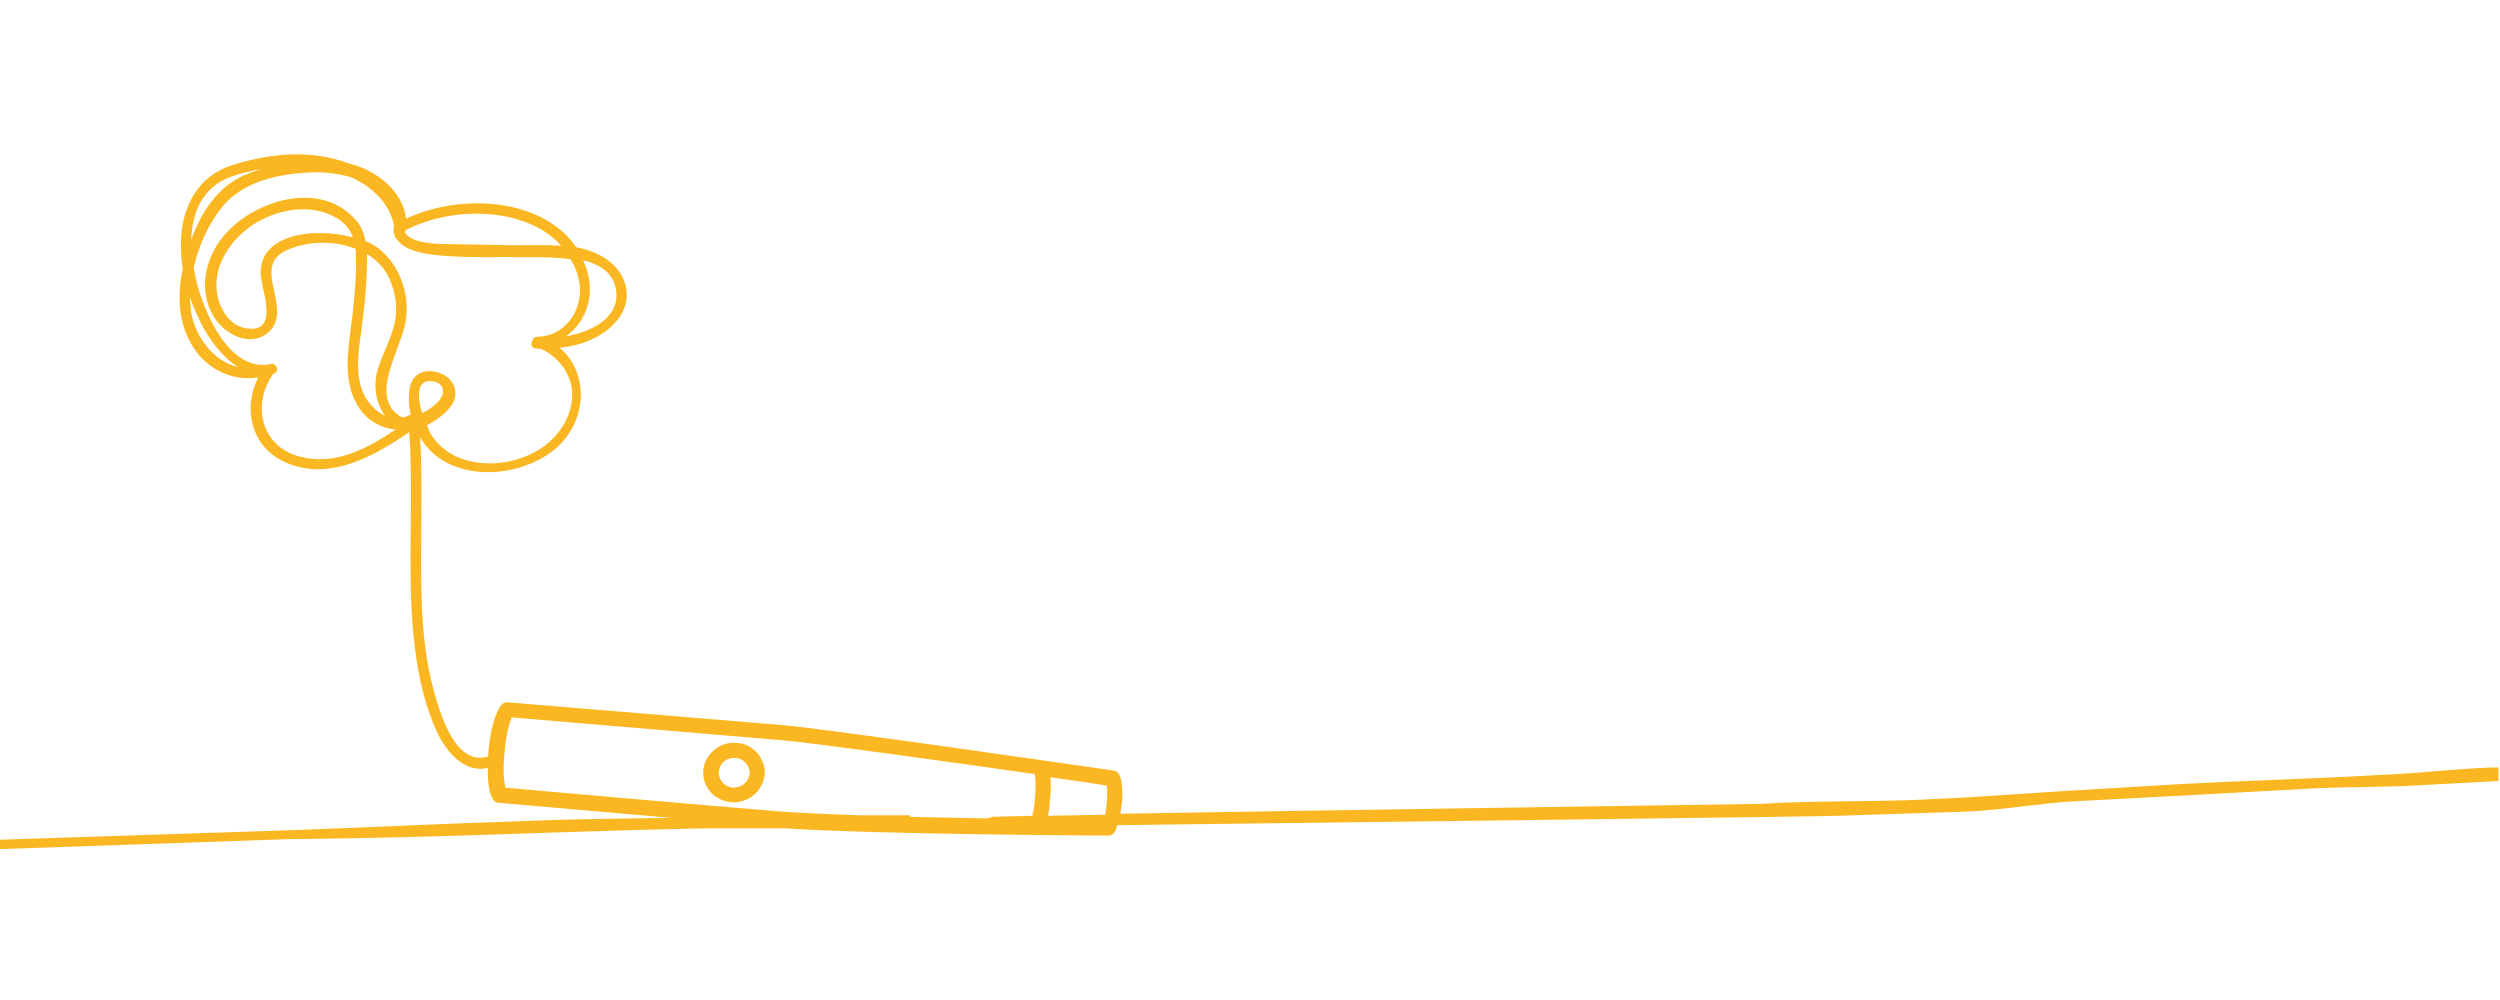 <?xml version="1.0" encoding="utf-8"?>
<!-- Generator: Adobe Illustrator 24.0.1, SVG Export Plug-In . SVG Version: 6.00 Build 0)  -->
<svg version="1.1" id="Calque_1" xmlns="http://www.w3.org/2000/svg" xmlns:xlink="http://www.w3.org/1999/xlink" x="0px" y="0px"
	 viewBox="0 0 480.2 192" style="enable-background:new 0 0 480.2 192;" xml:space="preserve">
<style type="text/css">
	.st0{fill-rule:evenodd;clip-rule:evenodd;fill:#FAB721;}
</style>
<title>Artboard</title>
<desc>Created with Sketch.</desc>
<g id="Artboard">
	<g id="Group-11" transform="translate(-214, 9)">
		<path id="Combined-Shape" class="st0" d="M359.5,135.7c-1-1.2-2.4-1.9-4-2c-3.2-0.3-6.1,2.1-6.4,5.2c-0.3,3.2,2.1,5.9,5.4,6.2
			c0.2,0,0.3,0,0.5,0c1.4,0,2.7-0.5,3.8-1.4c1.2-1,1.9-2.4,2.1-3.9C361,138.4,360.5,136.9,359.5,135.7z M356.9,141.6
			c-0.6,0.5-1.4,0.7-2.1,0.7c-0.8-0.1-1.5-0.4-2-1c-0.5-0.6-0.8-1.3-0.7-2.1c0.1-1.6,1.6-2.8,3.2-2.6c1.6,0.1,2.8,1.5,2.7,3.1
			C357.9,140.4,357.5,141.1,356.9,141.6z M359.5,135.7c-1-1.2-2.4-1.9-4-2c-3.2-0.3-6.1,2.1-6.4,5.2c-0.3,3.2,2.1,5.9,5.4,6.2
			c0.2,0,0.3,0,0.5,0c1.4,0,2.7-0.5,3.8-1.4c1.2-1,1.9-2.4,2.1-3.9C361,138.4,360.5,136.9,359.5,135.7z M356.9,141.6
			c-0.6,0.5-1.4,0.7-2.1,0.7c-0.8-0.1-1.5-0.4-2-1c-0.5-0.6-0.8-1.3-0.7-2.1c0.1-1.6,1.6-2.8,3.2-2.6c1.6,0.1,2.8,1.5,2.7,3.1
			C357.9,140.4,357.5,141.1,356.9,141.6z M359.5,135.7c-1-1.2-2.4-1.9-4-2c-3.2-0.3-6.1,2.1-6.4,5.2c-0.3,3.2,2.1,5.9,5.4,6.2
			c0.2,0,0.3,0,0.5,0c1.4,0,2.7-0.5,3.8-1.4c1.2-1,1.9-2.4,2.1-3.9C361,138.4,360.5,136.9,359.5,135.7z M356.9,141.6
			c-0.6,0.5-1.4,0.7-2.1,0.7c-0.8-0.1-1.5-0.4-2-1c-0.5-0.6-0.8-1.3-0.7-2.1c0.1-1.6,1.6-2.8,3.2-2.6c1.6,0.1,2.8,1.5,2.7,3.1
			C357.9,140.4,357.5,141.1,356.9,141.6z"/>
		<path class="st0" d="M684.7,138.9c-4.7,0.4-9.6,0.8-14.5,1c-6.5,0.4-13,0.6-19.4,0.9c-5.8,0.2-11.8,0.5-17.8,0.8
			c-7.3,0.4-14.7,0.9-21.9,1.3c-5.1,0.3-10.1,0.7-15.2,1c-4.3,0.3-8.6,0.5-12.9,0.7c-7.8,0.4-22.5,0.2-30.5,0.8
			c-0.5,0-81.2,1.2-123.3,1.9c0.1-0.6,0.2-1.3,0.3-2.1c0.3-3.6-0.3-5-0.5-5.4c-0.2-0.4-0.6-0.7-1.1-0.8c-2.2-0.3-54.4-7.9-63.3-8.7
			l-53.1-4.4c-0.5,0-0.9,0.2-1.2,0.5c-0.3,0.4-1.9,2.4-2.5,9.1c0,0.3,0,0.5,0,0.8c-6.5,2-9.3-8.6-10.5-12.7
			c-1.5-5.6-2.1-11.3-2.3-17.1c-0.4-10.5,0.3-21-0.3-31.5c5,8.6,18.1,8.3,25.5,2.6c6.6-5.2,7.2-14.8,1.3-19.8
			c4.1-0.4,8.3-2,10.9-5.1c3.3-3.8,2.3-8.8-1.6-11.7c-1.8-1.3-3.9-2.1-6.1-2.5c-0.6-0.8-1.2-1.6-1.9-2.3c-7.6-7.5-21.4-7.6-30.8-3.2
			c-0.6-5.3-5.8-9.4-11-10.6c-7.7-2.9-15.8-1.8-22.6,0.4c-5.5,1.8-8.5,6.3-9.4,11.8c-0.4,2.7-0.3,5.4,0.1,8.1
			c-1.2,5.5-0.8,11.5,2.8,16.1c2.8,3.6,7.3,5.4,11.7,4.7c-3,5.8-1.4,13.3,5,16.2c8.4,3.9,17-0.9,24-5.7c0.9,12.9-0.4,25.9,0.8,38.8
			c0.6,6.3,1.8,12.7,4.4,18.5c1.7,3.8,5.2,8.3,9.9,7.2c-0.1,4.3,0.8,5.8,1.1,6.2c0.2,0.3,0.6,0.5,1,0.5c0.2,0,17.2,1.5,33.2,2.9
			c-2.5,0-5.1,0.1-7.5,0.1c-6.8,0.1-13.8,0.2-20.6,0.5c-8.5,0.3-17.1,0.6-25.5,1c-5.9,0.2-11.8,0.5-17.7,0.7c-5,0.2-10,0.3-15,0.5
			c-2.5,0.1-19.3,0.6-42.8,1.4v1.8l55-1.9c7.4-0.1,15-0.2,22.5-0.4c8.8-0.2,17.6-0.5,26.4-0.8c9.1-0.3,18.3-0.6,27.4-0.8
			c3.3-0.1,6.6-0.1,9.8-0.1c3.1,0,6.4,0,9.6,0c18.3,1.2,61.9,1.4,62.3,1.4c0.5,0,1-0.3,1.2-0.7c0.1-0.1,0.3-0.5,0.5-1.3
			c46.9-0.6,132-1.6,138.3-1.8l24.7-0.8c6.3-0.2,14.7-1.7,21.1-2c7.6-0.4,15.2-0.8,22.7-1.2c7.9-0.4,15.7-0.9,23.6-1.3
			c2.8-0.1,5.7-0.2,8.4-0.2c2.7-0.1,5.5-0.1,8.2-0.2c5.6-0.3,11.2-0.6,16.8-0.9c0.5,0,1-0.1,1.5-0.1v-2.6
			C691,138.4,687.8,138.7,684.7,138.9z M332.4,47.4c0.3,4.7-4.9,7.4-9.7,8.2c2-1.4,3.5-3.5,4.2-6c0.8-2.9,0.4-5.9-0.9-8.6
			C329.4,41.8,332.2,43.6,332.4,47.4z M291.9,35.2c7.8-4,19-4.5,26.6,0.2c1.2,0.8,2.3,1.7,3.3,2.8c-3.2-0.2-6.4-0.1-9.3-0.1
			c-3.8-0.1-7.7-0.1-11.5-0.2c-2,0-7.8,0.1-9.2-2.2C291.8,35.5,291.9,35.3,291.9,35.2z M254.4,27.4c2.5-2.5,6.2-3.2,9.5-3.9
			c0,0,0.1,0,0.1,0c-1.1,0.4-2.2,0.8-3.2,1.2c-5.2,2.4-8.2,7.2-10.1,12.4C250.9,33.4,251.8,29.9,254.4,27.4z M250.7,50.9
			c-0.1-0.9-0.2-1.8-0.2-2.8c0.6,1.8,1.4,3.5,2.2,5.2c1.6,3,4,6.3,7,8.2C255,60.4,251.5,55.7,250.7,50.9z M292.7,65.5
			c-0.3,1.7-0.2,3.5,0.2,5.1c-0.5,0.3-1.1,0.5-1.6,0.6c-6.8-3.6-0.3-12.9,0.6-18.4c0.9-5.1-1-10.8-5.2-14.1c-0.7-0.5-1.5-1-2.5-1.4
			c-0.3-1.6-0.9-3.1-2.2-4.4c-7.4-7.9-21.5-2.7-26.4,5.3c-2.4,3.9-3.1,8.8-0.9,13c1.8,3.6,7.1,6.9,10.9,3.6
			c4.9-4.5-3.5-12.6,3.4-15.7c3.9-1.8,9.1-2,13.3-0.3c0.1,1.1,0.1,2.4,0.1,3.6c-0.1,3.3-0.4,6.7-0.8,10c-0.7,5.6-2,11.9,1.4,17
			c1.6,2.4,4.3,3.9,7,4.1c-5.5,3.7-11.7,7-18.4,5.2c-7.5-1.9-9.3-10.1-5.1-15.9c0,0,0,0,0.1-0.1c0,0,0,0,0.1,0
			c1.2-0.5,0.2-2.3-1-1.7c0,0-0.1,0-0.1,0c-7.7,1.2-12.3-10-13.8-15.6c-0.2-0.9-0.4-1.9-0.6-2.9c0.9-4.2,2.8-8.3,5.2-11.4
			c4.2-5.5,11.8-6.9,18.4-7c2.1,0,4.5,0.3,6.8,1c4,1.9,7.4,5.1,8.1,9.4c0,0.1-0.1,0.2-0.1,0.3c0,0,0,0,0,0.1c0,0.1,0,0.1,0,0.2
			c0,0,0,0.1,0,0.1c0,0,0,0,0,0.1c0,0.3,0.1,0.6,0.2,0.9c0,0.3,0.2,0.6,0.4,0.7c1.4,2.2,5,2.8,7.5,3.1c6.1,0.6,12.3,0.3,18.4,0.4
			c2,0,4.8,0,7.5,0.4c1.1,1.8,1.8,3.9,1.8,6c0,4.6-3.3,8.8-8.2,8.9c-0.5,0-0.8,0.2-0.9,0.6c0,0,0,0.1,0,0.1
			c-0.4,0.5-0.3,1.4,0.5,1.5c0.4,0.1,0.7,0.1,1.1,0.1c3.5,1.6,6.1,5.1,6,9c-0.1,4.2-2.6,7.9-6.1,10.2c-6.4,4.1-16.6,4.1-20.9-2.6
			c0,0,0-0.1-0.1-0.1c-0.2-0.4-0.5-1-0.8-1.8c1.8-1,3.6-2.2,4.7-3.8c1.6-2.2,0.6-5.1-1.9-6.1C295.8,61.5,293.2,62.7,292.7,65.5z
			 M288,70.9c-2.1-1-3.9-3.1-4.6-5.4c-1.2-3.8-0.4-7.9,0.1-11.7c0.6-4.4,1-8.8,1-13.2c0-0.3,0-0.5,0-0.8c1.6,1,2.9,2.2,3.8,3.8
			c1.6,2.8,2.2,6.2,1.5,9.4c-0.7,3.3-2.5,6.2-3.4,9.5C285.7,65.6,286.3,68.6,288,70.9z M264.2,44.7c0.5,3.1,3.2,10.6-3.2,9.3
			c-2.6-0.5-4.3-3-5-5.3c-1.7-5.6,1.8-11.3,6.4-14.4c4.6-3.1,11.3-4.4,16.3-1.4c1.7,1,2.6,2.3,3.1,3.7
			C274.2,34.5,262.8,36,264.2,44.7z M296.7,64.2c2.5,0.1,3,2.1,1.7,3.7c-0.6,0.7-1.5,1.4-2.3,1.9c-0.3,0.2-0.7,0.4-1,0.6
			C294.2,67.5,293.9,64.1,296.7,64.2z M412.8,144.2c-0.1,1.5-0.3,2.7-0.5,3.5c-5,0.1-7.9,0.2-8,0.2c0.3,0-0.1,0.2-0.6,0.3
			c-4.8-0.1-9.9-0.2-14.9-0.3l0-0.3l-9.5,0c-6.5-0.2-12.3-0.5-16.2-0.8c-14.8-1.2-46.4-4-52-4.5c-0.2-0.8-0.6-2.8-0.2-6.6
			c0.3-3.9,1-6,1.4-6.9l52.1,4.4c5.8,0.5,31.7,4.1,48.4,6.5C412.9,140.7,413,142.2,412.8,144.2z M426.6,145.1
			c-0.1,1-0.2,1.8-0.3,2.4c-4.2,0.1-7.9,0.1-11,0.2c0.2-0.9,0.3-1.9,0.4-3.2c0.2-1.8,0.1-3.2,0.1-4.2c5.1,0.7,9,1.3,10.8,1.6
			C426.7,142.5,426.7,143.5,426.6,145.1z"/>
	</g>
</g>
</svg>
